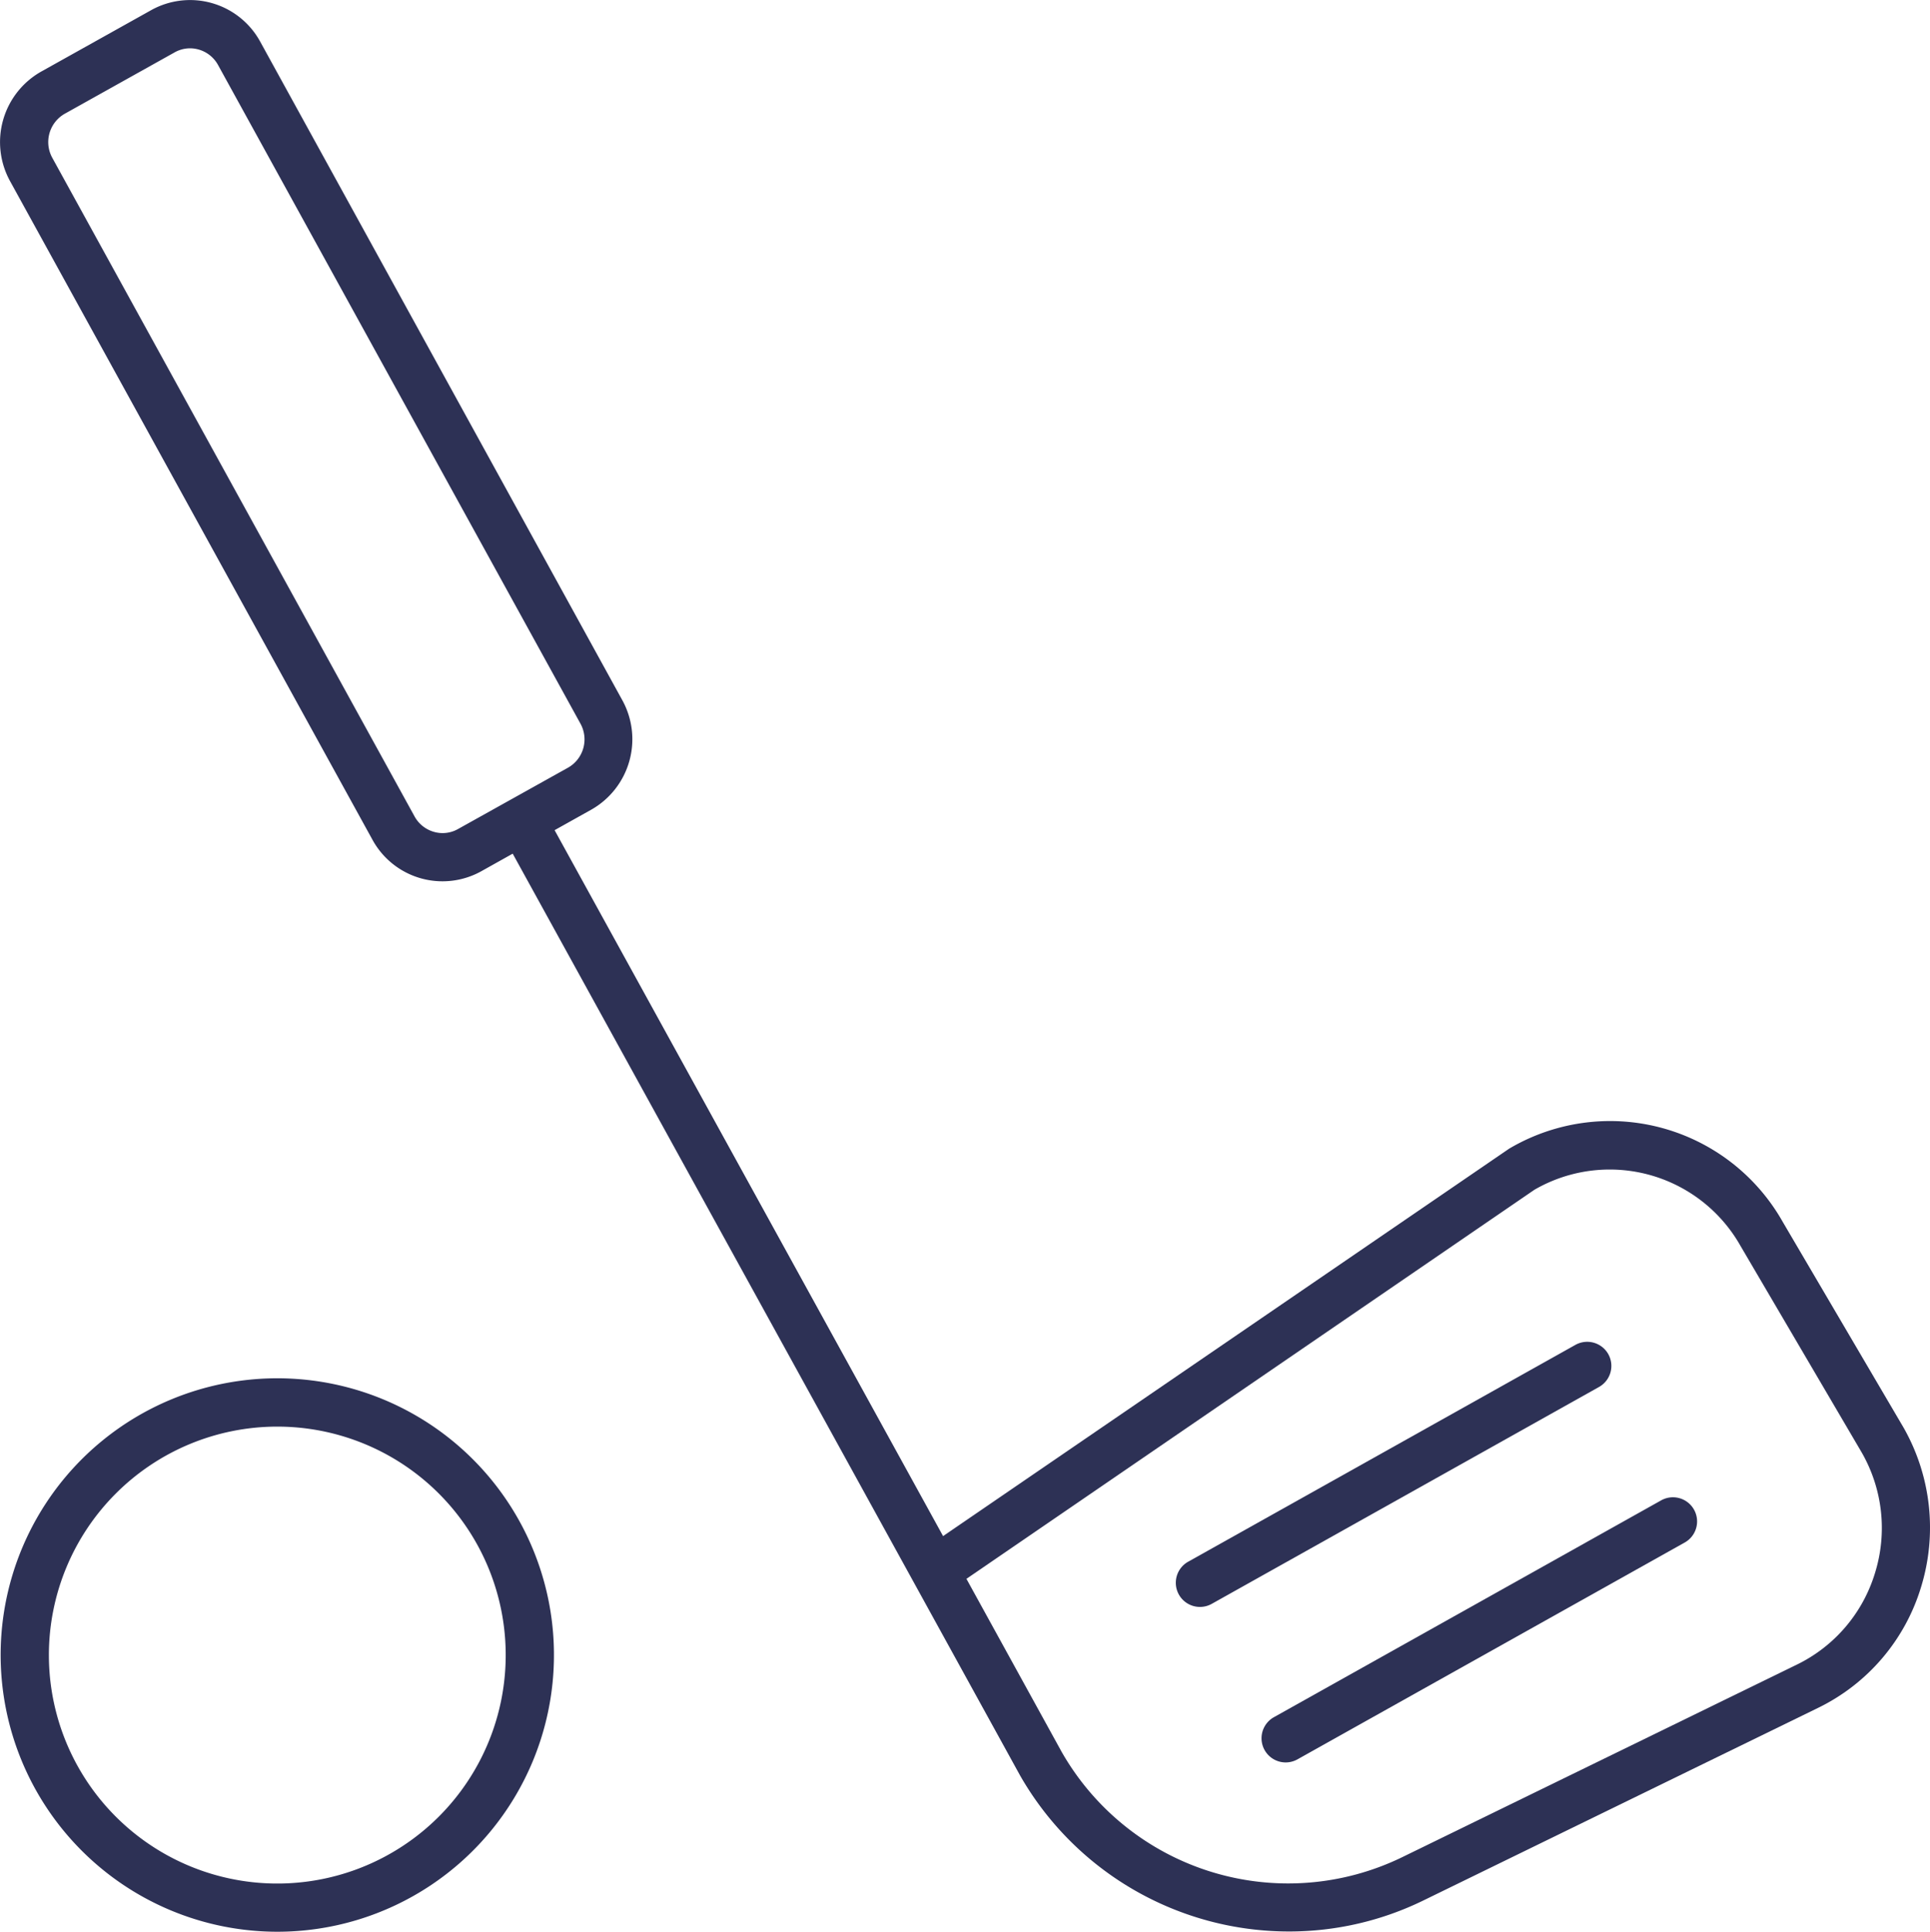 <svg xmlns="http://www.w3.org/2000/svg" width="30.081" height="30.101" viewBox="0 0 30.081 30.101"><path d="M37.784,29.006a3.09,3.09,0,0,0-4.263-1.135L24.7,33.907l-6.055-11,.569-.318a1.261,1.261,0,0,0,.487-1.706L14.056,10.619a1.246,1.246,0,0,0-1.7-.489l-1.712.956a1.262,1.262,0,0,0-.487,1.706l5.649,10.264a1.244,1.244,0,0,0,1.7.489l.486-.272L25.9,37.637a4.827,4.827,0,0,0,4.193,2.431,4.764,4.764,0,0,0,2.088-.481l6.15-3A3.089,3.089,0,0,0,39.943,34.7a3.15,3.15,0,0,0-.274-2.485ZM17.14,22.889a.487.487,0,0,1-.377.044.5.5,0,0,1-.3-.239L10.816,12.43a.508.508,0,0,1,.195-.687l1.712-.956a.492.492,0,0,1,.241-.063.5.5,0,0,1,.435.259l5.649,10.264a.507.507,0,0,1-.195.687ZM39.225,34.481A2.345,2.345,0,0,1,38,35.913l-6.15,3a4.065,4.065,0,0,1-5.3-1.64l-1.486-2.7,8.853-6.063a2.341,2.341,0,0,1,3.212.876l1.885,3.212A2.362,2.362,0,0,1,39.225,34.481Z" transform="translate(-10.001 -9.971)" fill="#2d3155"/><path d="M68.519,72.065l-6.036,3.379a.376.376,0,0,0,.367.657l6.036-3.379a.376.376,0,0,0-.367-.657Z" transform="translate(-42.628 -48.686)" fill="#2d3155"/><path d="M65.479,65.766a.377.377,0,0,0-.512-.145L58.931,69a.376.376,0,0,0,.367.657l6.035-3.379A.376.376,0,0,0,65.479,65.766Z" transform="translate(-40.412 -44.665)" fill="#2d3155"/><path d="M14.335,75.709A4.312,4.312,0,1,0,10.028,71.4,4.314,4.314,0,0,0,14.335,75.709Zm0-7.871A3.56,3.56,0,1,1,10.78,71.4,3.561,3.561,0,0,1,14.335,67.838Z" transform="translate(-10.018 -45.608)" fill="#2d3155"/></svg>